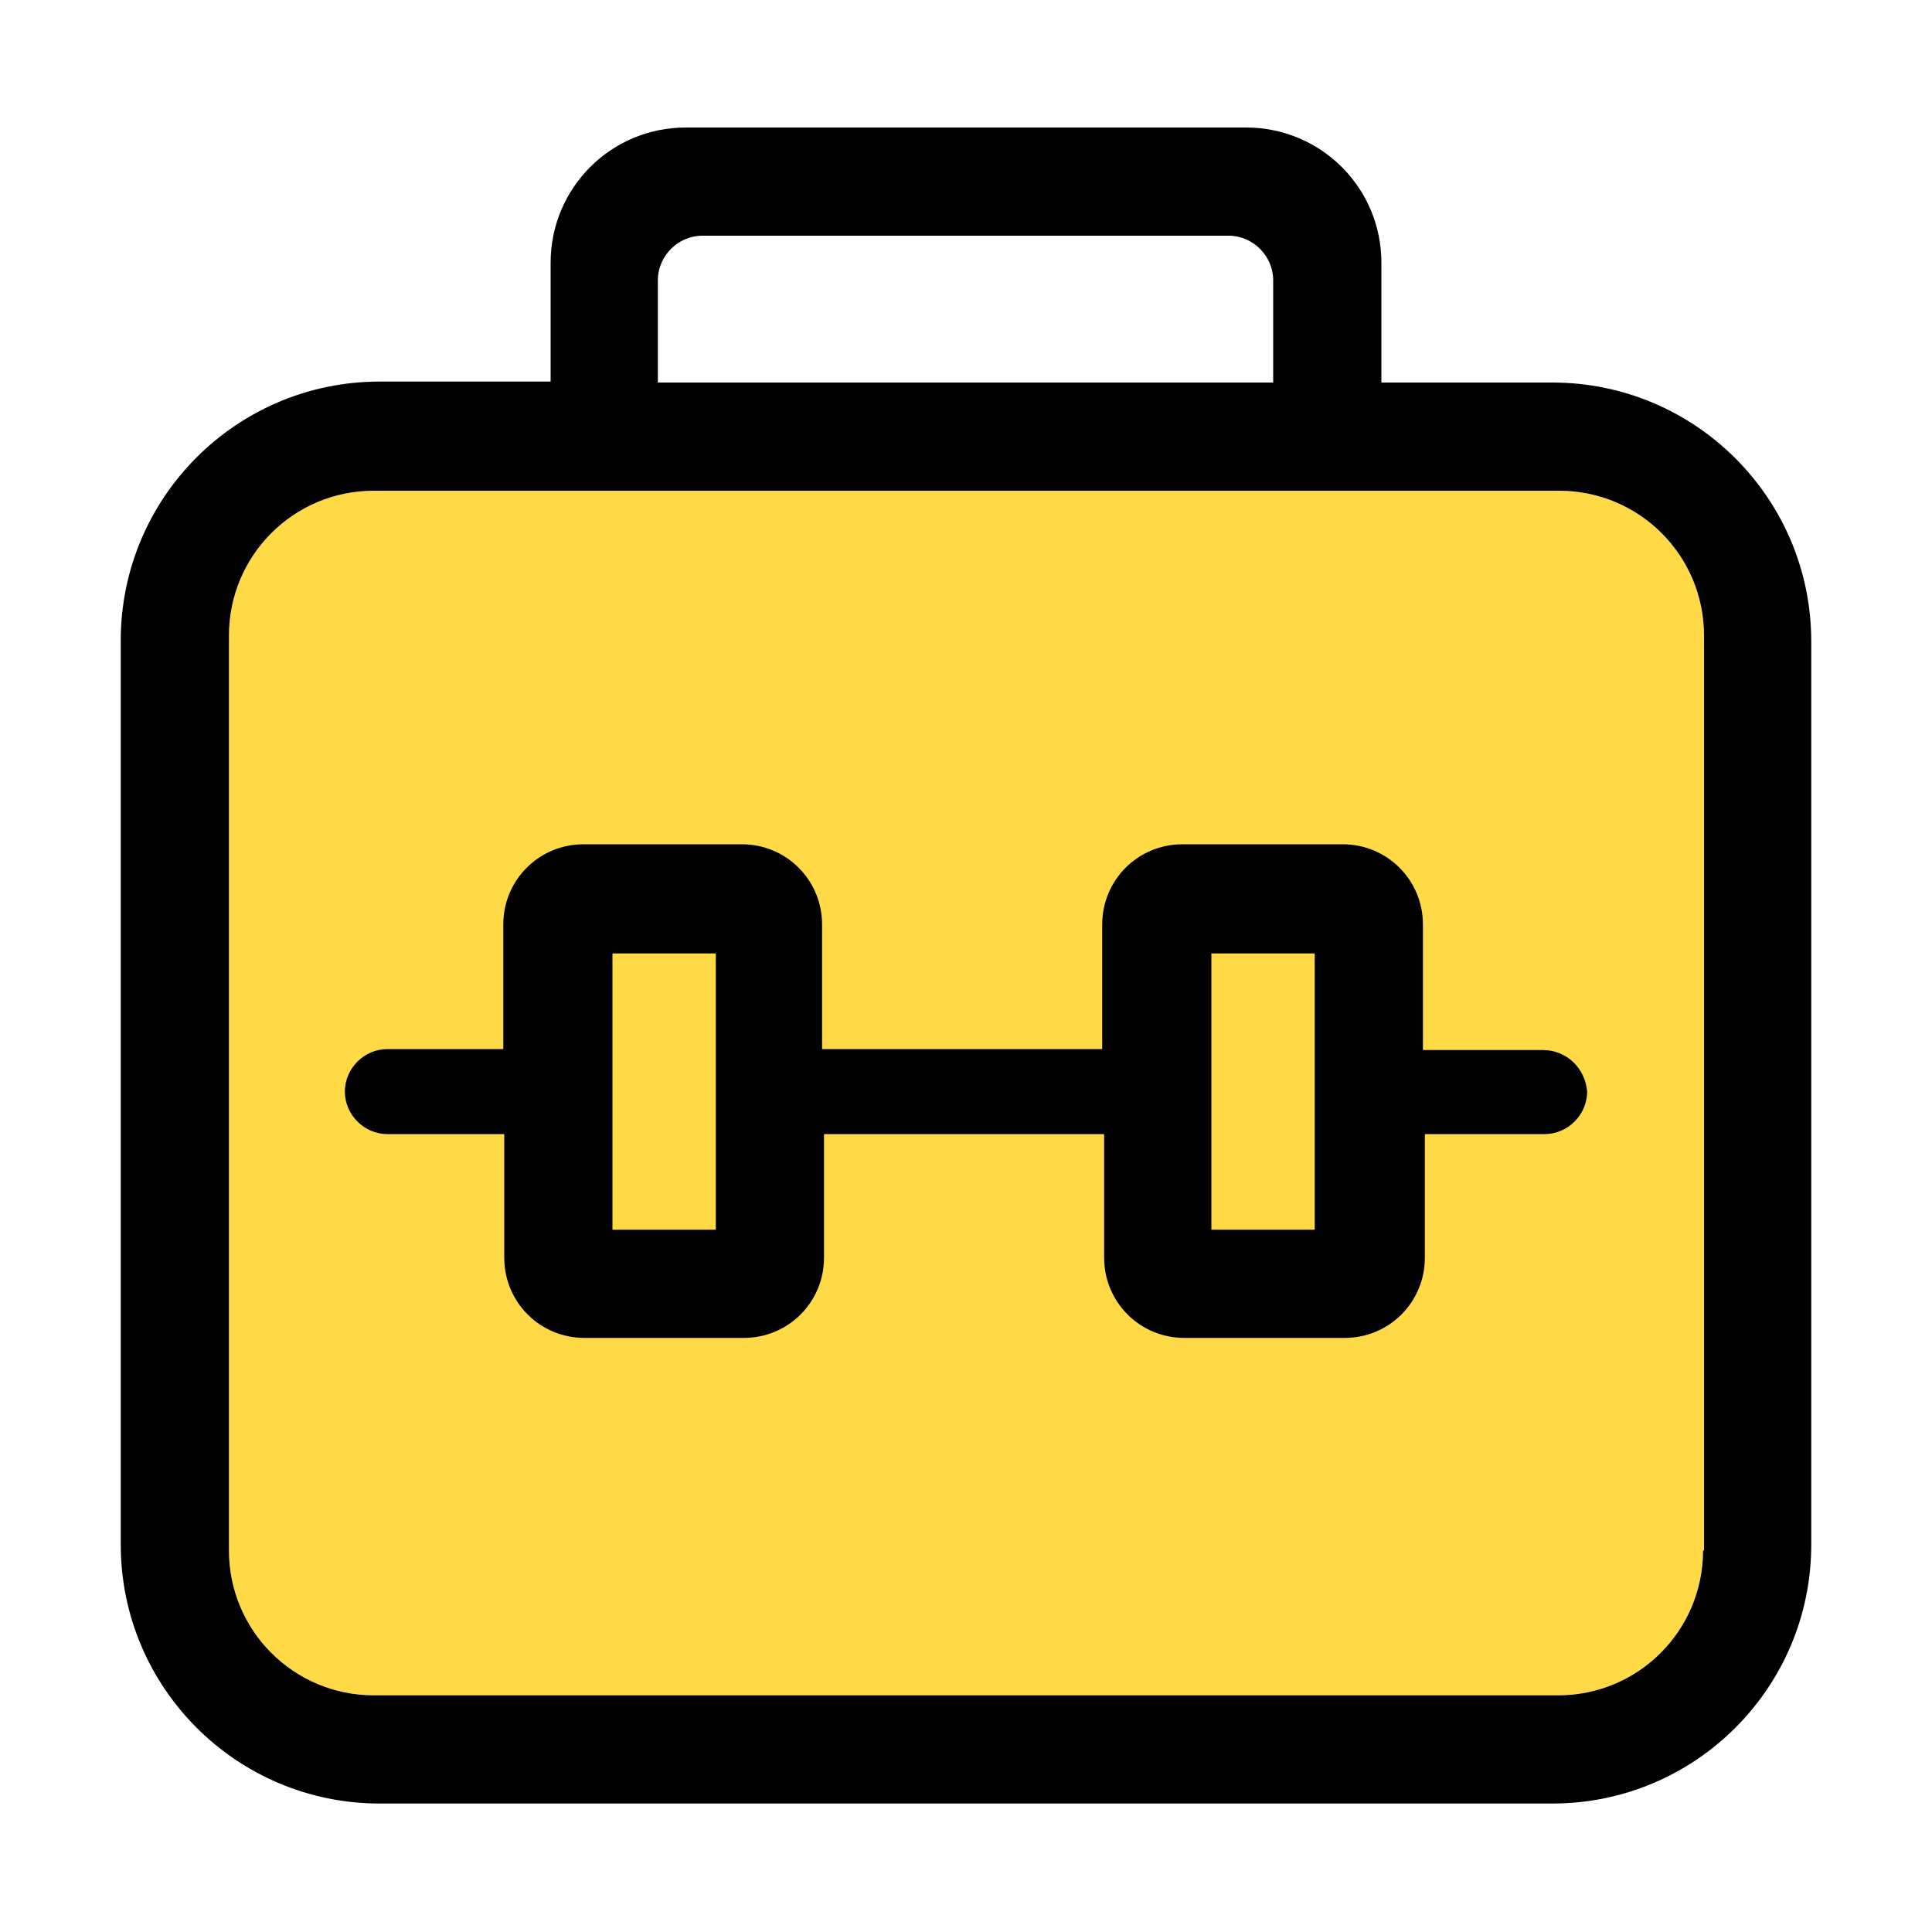 <svg t="1748614815807" class="icon" viewBox="0 0 1024 1024" version="1.1" xmlns="http://www.w3.org/2000/svg" p-id="7325" id="mx_n_1748614815808" width="200" height="200"><path d="M902.656 821.76c0 42.496-34.304 76.8-76.8 76.8H198.144c-42.496 0-76.8-34.304-76.8-76.8V336.896c0-42.496 34.304-76.8 76.8-76.8h628.224c42.496 0 76.8 34.304 76.8 76.8v484.864z" fill="#FFD946" p-id="7326"></path><path d="M817.664 556.544h-63.488v-66.56c0-23.552-18.944-42.496-42.496-42.496h-84.992c-23.552 0-42.496 18.944-42.496 42.496v66.048h-148.48V489.984c0-23.552-18.944-42.496-42.496-42.496H309.248c-23.552 0-42.496 18.944-42.496 42.496v66.048h-61.44c-12.288 0-22.528 10.24-22.528 22.528 0 12.288 10.24 22.528 22.528 22.528h61.952v65.536c0 23.552 18.944 42.496 42.496 42.496H394.24c23.552 0 42.496-18.944 42.496-42.496v-65.536h148.48v65.536c0 23.552 18.944 42.496 42.496 42.496h84.992c23.552 0 42.496-18.944 42.496-42.496v-65.536h63.488c12.288 0 22.528-10.24 22.528-22.528-1.024-12.288-10.752-22.016-23.552-22.016z m-438.272 95.232H324.608V505.344h54.784v146.432z m317.44 0h-54.784V505.344h54.784v146.432z" p-id="7327"></path><path d="M822.784 202.752H732.16V139.264c0-39.936-32.256-71.68-71.68-71.68H363.52c-39.936 0-71.68 32.256-71.68 71.68v62.976H201.216c-75.776 0-137.216 61.44-137.216 137.216v479.232c0 75.776 61.44 137.216 137.216 137.216h621.568c75.776 0 137.216-61.44 137.216-137.216V339.968c0-75.776-61.44-137.216-137.216-137.216zM348.672 148.48c0-12.8 10.752-23.552 23.552-23.552h279.04c12.8 0 23.552 10.752 23.552 23.552v54.272H348.672V148.48z m553.984 673.28c0 42.496-34.304 76.8-76.8 76.8H198.144c-42.496 0-76.8-34.304-76.8-76.8V336.896c0-42.496 34.304-76.8 76.8-76.8h628.224c42.496 0 76.8 34.304 76.8 76.8v484.864z" p-id="7328"></path></svg>